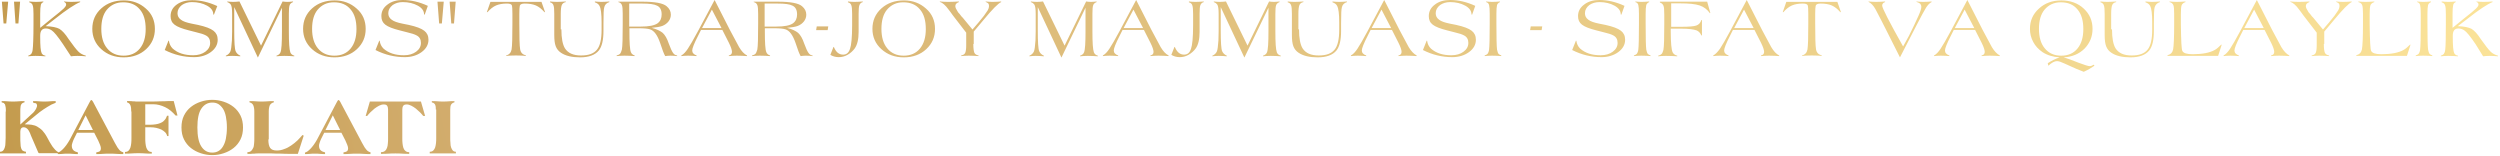 <svg width="1026" height="64" viewBox="0 0 1026 64" fill="none" xmlns="http://www.w3.org/2000/svg">
<path d="M1.46 9.621L0.773 0.687H3.35L2.577 9.621H1.46ZM6.357 9.621L5.756 0.687H8.247L7.559 9.621H6.357ZM25.857 18.126C23.709 14.947 22.163 13.057 21.218 12.456C20.445 11.941 19.672 11.683 18.813 11.683C17.267 11.683 16.494 12.628 16.494 14.604V15.205C16.494 18.727 16.665 20.96 17.095 21.82C17.352 22.335 17.868 22.764 18.641 22.85V23.108C17.524 23.022 16.15 22.936 14.518 22.936C13.315 22.936 12.37 23.022 11.597 23.108V22.85C12.112 22.678 12.542 22.421 12.8 22.163C13.057 21.82 13.315 21.218 13.401 20.445C13.573 19.157 13.745 15.549 13.745 9.793V5.756C13.745 3.952 13.659 2.749 13.401 2.148C13.229 1.546 12.714 1.117 12.027 0.945V0.601C12.8 0.687 13.659 0.773 14.775 0.773C15.892 0.773 16.923 0.687 17.782 0.601V0.859C17.267 1.117 16.837 1.46 16.751 2.062C16.579 2.749 16.494 3.952 16.494 5.67V11.425L21.132 7.645C23.881 5.498 25.513 4.123 26.115 3.522C26.802 2.835 27.145 2.319 27.145 1.89C27.145 1.374 26.888 1.031 26.287 0.773V0.601C27.06 0.687 28.09 0.773 29.207 0.773C30.582 0.773 31.784 0.687 32.901 0.601V0.859C30.925 1.632 27.317 3.952 22.249 7.989L18.727 10.738C21.39 10.824 23.28 11.253 24.397 11.855C25.513 12.542 26.802 13.916 28.176 16.064C29.98 18.641 31.355 20.359 32.214 21.218C32.987 21.991 34.018 22.507 35.22 22.85V23.108C34.276 23.022 33.159 22.936 31.784 22.936C30.668 22.936 29.808 23.022 29.121 23.108L25.857 18.126ZM63.569 11.855C63.569 15.205 62.366 17.954 59.961 20.187C57.555 22.421 54.463 23.538 50.769 23.538C47.075 23.538 44.069 22.421 41.577 20.187C39.086 17.954 37.883 15.119 37.883 11.855C37.883 8.504 39.086 5.67 41.577 3.436C44.069 1.203 47.161 0.172 50.855 0.172C54.377 0.172 57.383 1.289 59.875 3.522C62.366 5.67 63.569 8.504 63.569 11.855ZM41.577 11.855C41.577 15.205 42.35 17.868 43.897 19.758C45.529 21.82 47.848 22.85 50.683 22.85C53.518 22.85 55.751 21.905 57.383 19.93C59.016 17.954 59.789 15.291 59.789 11.941C59.789 8.419 59.016 5.756 57.383 3.866C55.751 1.89 53.518 0.945 50.511 0.945C47.762 0.945 45.529 1.976 43.811 4.037C42.35 5.841 41.577 8.419 41.577 11.855ZM87.793 6.013L87.536 5.927C87.536 4.467 86.677 3.264 84.959 2.319C83.24 1.374 81.179 0.859 78.773 0.859C77.141 0.859 75.767 1.289 74.65 2.062C73.448 3.007 72.846 4.123 72.846 5.412C72.846 6.529 73.276 7.388 74.221 8.075C75.08 8.762 76.54 9.278 78.688 9.707L81.265 10.223C84.357 10.91 86.419 11.683 87.621 12.628C88.738 13.487 89.34 14.69 89.34 16.322C89.34 18.297 88.395 20.015 86.505 21.39C84.615 22.764 82.296 23.452 79.632 23.452C75.509 23.452 71.472 22.507 67.606 20.531L69.152 16.665L69.324 16.751C69.496 18.04 70.011 19.071 70.87 19.93C73.018 21.82 75.767 22.678 79.289 22.678C81.351 22.678 82.983 22.163 84.271 21.218C85.56 20.273 86.247 19.071 86.247 17.61C86.247 16.15 85.646 15.119 84.443 14.518C83.67 14.088 82.381 13.659 80.492 13.229L77.485 12.456C74.736 11.769 72.76 10.996 71.644 10.137C70.527 9.278 70.011 8.161 70.011 6.615C70.011 4.639 70.87 3.093 72.502 1.89C74.135 0.687 76.282 0.086 78.859 0.086C82.21 0.086 85.646 0.859 89.168 2.491L87.793 6.013ZM115.97 0.601C116.485 0.687 117.172 0.773 117.945 0.773C118.719 0.773 119.492 0.687 120.265 0.601V0.859C119.578 1.117 119.062 1.546 118.89 2.062C118.633 2.663 118.547 3.866 118.547 5.67V12.886C118.547 17.438 118.719 20.273 119.148 21.476C119.406 22.163 119.921 22.593 120.78 22.85V23.108C119.664 23.022 118.289 22.936 116.657 22.936C115.368 22.936 114.252 23.022 113.478 23.108V22.85C114.252 22.593 114.853 22.163 115.111 21.476C115.54 20.445 115.712 17.61 115.712 12.886V3.178L105.833 23.623L96.126 2.921V12.198C96.126 17.267 96.298 20.187 96.727 21.046C97.071 21.82 97.672 22.421 98.617 22.85V23.108C97.672 23.022 96.555 22.936 95.267 22.936C94.15 22.936 93.291 23.022 92.69 23.108V22.85C93.549 22.507 94.15 21.905 94.494 21.218C94.837 20.531 95.009 18.985 95.181 16.579C95.181 16.494 95.181 15.291 95.267 12.886C95.267 12.456 95.267 12.027 95.267 11.511V10.394C95.267 9.707 95.267 9.278 95.267 9.02V5.67C95.267 3.694 95.095 2.405 94.666 1.804C94.408 1.46 93.978 1.117 93.291 0.859V0.601C93.978 0.687 94.751 0.773 95.697 0.773C96.641 0.773 97.5 0.687 98.274 0.601L107.122 18.727L115.97 0.601ZM150.073 11.855C150.073 15.205 148.871 17.954 146.465 20.187C144.06 22.421 140.968 23.538 137.274 23.538C133.58 23.538 130.573 22.421 128.082 20.187C125.591 17.954 124.388 15.119 124.388 11.855C124.388 8.504 125.591 5.67 128.082 3.436C130.573 1.203 133.666 0.172 137.36 0.172C140.882 0.172 143.888 1.289 146.38 3.522C148.871 5.67 150.073 8.504 150.073 11.855ZM128.082 11.855C128.082 15.205 128.855 17.868 130.401 19.758C132.034 21.82 134.353 22.85 137.188 22.85C140.023 22.85 142.256 21.905 143.888 19.93C145.52 17.954 146.294 15.291 146.294 11.941C146.294 8.419 145.52 5.756 143.888 3.866C142.256 1.89 140.023 0.945 137.016 0.945C134.267 0.945 132.034 1.976 130.316 4.037C128.855 5.841 128.082 8.419 128.082 11.855ZM174.298 6.013L174.04 5.927C174.04 4.467 173.181 3.264 171.463 2.319C169.745 1.374 167.684 0.859 165.278 0.859C163.646 0.859 162.272 1.289 161.155 2.062C159.952 3.007 159.351 4.123 159.351 5.412C159.351 6.529 159.78 7.388 160.725 8.075C161.584 8.762 163.045 9.278 165.192 9.707L167.769 10.223C170.862 10.91 172.924 11.683 174.126 12.628C175.243 13.487 175.844 14.69 175.844 16.322C175.844 18.297 174.899 20.015 173.01 21.39C171.12 22.764 168.8 23.452 166.137 23.452C162.014 23.452 157.976 22.507 154.111 20.531L155.657 16.665L155.829 16.751C156.001 18.04 156.516 19.071 157.375 19.93C159.523 21.82 162.272 22.678 165.794 22.678C167.855 22.678 169.488 22.163 170.776 21.218C172.065 20.273 172.752 19.071 172.752 17.61C172.752 16.15 172.151 15.119 170.948 14.518C170.175 14.088 168.886 13.659 166.996 13.229L163.99 12.456C161.241 11.769 159.265 10.996 158.148 10.137C157.032 9.278 156.516 8.161 156.516 6.615C156.516 4.639 157.375 3.093 159.007 1.89C160.639 0.601 162.787 0 165.278 0C168.629 0 172.065 0.773 175.587 2.405L174.298 6.013ZM180.225 9.621L179.538 0.687H182.115L181.342 9.621H180.225ZM185.208 9.621L184.521 0.687H187.012L186.325 9.621H185.208ZM207.629 22.764C208.917 22.507 209.69 21.648 209.948 20.359C210.206 18.813 210.292 15.291 210.292 9.707V5.67C210.292 3.78 210.206 2.663 210.12 2.319C209.948 1.718 209.261 1.46 208.058 1.46C206.254 1.46 204.794 1.718 203.591 2.233C202.389 2.749 201.186 3.694 200.069 4.982H199.811L201.272 0.773H222.232L223.693 4.982H223.435C222.318 3.694 221.116 2.749 219.913 2.233C218.71 1.718 217.164 1.46 215.36 1.46C214.071 1.46 213.384 1.804 213.298 2.577C213.212 2.921 213.127 3.952 213.127 5.67V9.621C213.127 15.205 213.212 18.813 213.47 20.273C213.728 21.648 214.501 22.421 215.79 22.678V22.936C214.93 22.85 213.556 22.764 211.752 22.764C209.948 22.764 208.574 22.85 207.715 22.936V22.764H207.629ZM230.393 12.027C230.393 15.72 230.909 18.297 231.853 19.844C233.142 21.82 235.29 22.764 238.468 22.764C241.561 22.764 243.708 21.991 244.997 20.359C246.285 18.813 246.887 16.064 246.887 12.284V9.106C246.887 5.756 246.629 3.522 246.028 2.405C245.684 1.718 245.083 1.289 244.138 0.945V0.601C244.911 0.687 245.77 0.773 246.801 0.773C248.003 0.773 249.12 0.687 250.065 0.601V0.859C248.948 1.203 248.261 1.89 248.003 2.921C247.746 3.694 247.66 5.841 247.66 9.535V12.714C247.66 16.408 247.058 19.071 245.77 20.703C244.224 22.593 241.646 23.538 238.038 23.538C234.774 23.538 232.111 22.936 230.221 21.648C229.19 20.96 228.503 20.101 228.074 18.985C227.644 17.868 227.472 16.322 227.472 14.346C227.472 13.143 227.472 12.37 227.472 12.112V11.339C227.472 10.996 227.472 10.824 227.472 10.652C227.472 10.566 227.472 10.394 227.472 10.223V5.756C227.472 3.952 227.386 2.749 227.129 2.148C226.957 1.546 226.442 1.117 225.754 0.945V0.601C226.527 0.687 227.472 0.773 228.503 0.773C229.792 0.773 230.994 0.687 232.197 0.601V0.859C231.338 1.031 230.823 1.46 230.565 2.062C230.307 2.663 230.135 3.866 230.135 5.67V12.027H230.393ZM258.312 12.886C258.312 17.524 258.484 20.359 258.913 21.39C259.171 22.077 259.686 22.507 260.459 22.764V23.022C259.343 22.936 257.882 22.85 256.25 22.85C254.961 22.85 253.845 22.936 253.072 23.022V22.764C253.673 22.593 254.102 22.421 254.446 22.077C254.79 21.734 254.961 21.132 255.219 20.359C255.477 18.985 255.563 15.463 255.563 9.793V5.67C255.563 3.866 255.477 2.663 255.219 2.062C254.961 1.46 254.532 1.031 253.759 0.859V0.687H263.552C268.792 0.687 272.142 1.289 273.603 2.577C274.719 3.522 275.321 4.639 275.321 6.013C275.321 7.044 274.977 7.989 274.376 8.762C273.774 9.535 272.915 10.223 271.799 10.652C270.854 10.996 269.393 11.253 267.417 11.425C269.479 11.941 271.025 12.714 271.97 13.487C272.915 14.346 273.774 15.806 274.462 17.868C275.149 19.758 275.75 21.046 276.18 21.648C276.609 22.335 277.21 22.678 277.898 22.764V23.022C277.125 22.936 276.266 22.85 275.149 22.85C274.29 22.85 273.603 22.936 273.001 23.022C272.486 22.163 271.799 20.359 270.94 17.696C269.823 14.432 268.448 12.542 266.73 12.027C265.957 11.769 264.411 11.597 262.263 11.597H258.312V12.886ZM262.951 10.91C266.301 10.91 268.62 10.48 269.909 9.535C271.025 8.676 271.541 7.474 271.541 5.927C271.541 4.123 270.94 2.921 269.651 2.319C268.534 1.718 266.473 1.46 263.552 1.46H258.226V10.91H262.951ZM287.691 12.284L286.488 14.69C284.856 17.868 284.083 19.844 284.083 20.703C284.083 21.648 284.684 22.335 285.887 22.764V23.022C284.942 22.936 283.739 22.85 282.365 22.85C281.248 22.85 280.303 22.936 279.616 23.022V22.764C280.561 22.249 281.42 21.304 282.279 20.015C283.138 18.727 284.598 16.236 286.488 12.714L293.274 0L299.545 12.284L301.435 15.806L303.325 19.328C304.356 21.046 305.387 22.163 306.589 22.764V23.022C305.473 22.936 304.012 22.85 302.38 22.85C301.092 22.85 299.975 22.936 299.116 23.022V22.764C299.975 22.593 300.404 22.077 300.404 21.304C300.404 20.531 299.975 19.242 299.116 17.524L296.453 12.284H287.691ZM292.158 3.952L288.12 11.511H296.109L292.158 3.952ZM313.891 12.886C313.891 17.524 314.063 20.359 314.493 21.39C314.75 22.077 315.266 22.507 316.039 22.764V23.022C314.922 22.936 313.462 22.85 311.83 22.85C310.541 22.85 309.424 22.936 308.651 23.022V22.764C309.252 22.593 309.682 22.421 310.026 22.077C310.369 21.734 310.541 21.132 310.799 20.359C311.056 18.985 311.142 15.463 311.142 9.793V5.67C311.142 3.866 311.056 2.663 310.799 2.062C310.541 1.46 310.111 1.031 309.338 0.859V0.687H319.131C324.371 0.687 327.722 1.289 329.182 2.577C330.299 3.522 330.9 4.639 330.9 6.013C330.9 7.044 330.557 7.989 329.955 8.762C329.354 9.535 328.495 10.223 327.378 10.652C326.433 10.996 324.973 11.253 322.997 11.425C325.059 11.941 326.605 12.714 327.55 13.487C328.495 14.346 329.354 15.806 330.041 17.868C330.728 19.758 331.33 21.046 331.759 21.648C332.189 22.335 332.79 22.678 333.477 22.764V23.022C332.704 22.936 331.845 22.85 330.728 22.85C329.869 22.85 329.182 22.936 328.581 23.022C328.065 22.163 327.378 20.359 326.519 17.696C325.402 14.432 324.028 12.542 322.31 12.027C321.537 11.769 319.99 11.597 317.843 11.597H313.891V12.886ZM318.53 10.91C321.88 10.91 324.2 10.48 325.488 9.535C326.605 8.676 327.12 7.474 327.12 5.927C327.12 4.123 326.519 2.921 325.23 2.319C324.114 1.718 322.052 1.46 319.131 1.46H313.805V10.91H318.53ZM339.92 10.824L339.662 12.37H334.938L335.195 10.824H339.92ZM342.068 19.242L342.239 19.328C343.098 21.39 344.301 22.421 346.019 22.421C347.394 22.421 348.339 21.648 348.854 20.015C349.369 18.641 349.713 15.377 349.713 10.394V5.756C349.713 3.952 349.627 2.749 349.369 2.148C349.198 1.546 348.682 1.117 347.995 0.945V0.601C348.768 0.687 349.627 0.773 350.658 0.773C351.861 0.773 352.977 0.687 354.094 0.601V0.859C353.407 1.031 352.977 1.46 352.72 2.062C352.462 2.663 352.376 3.866 352.376 5.67V9.278C352.376 9.449 352.376 9.707 352.376 10.137V10.91C352.376 11.253 352.376 11.511 352.376 11.769V13.143C352.376 16.064 351.861 18.383 350.744 19.93C349.971 20.96 349.026 21.82 347.823 22.507C346.62 23.194 345.418 23.452 344.215 23.452C342.927 23.452 341.724 23.108 340.779 22.507L342.068 19.242ZM383.731 11.855C383.731 15.205 382.528 17.954 380.123 20.187C377.718 22.421 374.625 23.538 370.931 23.538C367.237 23.538 364.231 22.421 361.739 20.187C359.248 17.954 358.046 15.119 358.046 11.855C358.046 8.504 359.248 5.67 361.739 3.436C364.231 1.203 367.323 0.172 371.017 0.172C374.539 0.172 377.546 1.289 380.037 3.522C382.528 5.67 383.731 8.504 383.731 11.855ZM361.739 11.855C361.739 15.205 362.513 17.868 364.059 19.758C365.691 21.82 368.01 22.85 370.845 22.85C373.68 22.85 375.914 21.905 377.546 19.93C379.178 17.954 379.951 15.291 379.951 11.941C379.951 8.419 379.178 5.756 377.546 3.866C375.914 1.89 373.68 0.945 370.673 0.945C367.925 0.945 365.691 1.976 363.973 4.037C362.513 5.841 361.739 8.419 361.739 11.855ZM399.451 18.04C399.451 19.844 399.623 21.046 399.881 21.648C400.138 22.249 400.74 22.593 401.599 22.764V23.022C400.482 22.936 399.193 22.85 397.561 22.85C396.273 22.85 395.328 22.936 394.469 23.022V22.764C395.328 22.593 395.843 22.249 396.101 21.734C396.359 21.218 396.53 20.187 396.53 18.641V13.401L391.033 6.271C390.259 5.154 389.658 4.381 389.314 3.952C388.026 2.148 386.823 1.117 385.707 0.773V0.601C386.652 0.687 387.768 0.773 389.143 0.773C390.775 0.773 392.235 0.687 393.524 0.601V0.859C392.579 1.203 392.063 1.718 392.063 2.491C392.063 3.093 392.407 3.78 393.008 4.725C393.094 4.811 393.18 4.982 393.352 5.24L393.524 5.412L393.696 5.584C393.781 5.756 393.953 5.927 394.039 6.013L394.297 6.357L394.555 6.7L394.726 6.872L394.898 7.044C394.984 7.13 394.984 7.216 395.07 7.216L399.107 12.112L401.685 9.106C403.317 7.216 404.519 5.584 405.378 4.209C405.722 3.608 405.894 3.007 405.894 2.491C405.894 2.062 405.808 1.718 405.636 1.46C405.464 1.289 405.121 1.031 404.519 0.773V0.601C405.293 0.687 406.237 0.773 407.354 0.773C408.643 0.773 409.845 0.687 410.876 0.601V0.859C409.674 1.374 407.268 3.78 403.66 8.161L399.623 12.971V18.04H399.451ZM445.753 0.601C446.268 0.687 446.956 0.773 447.729 0.773C448.502 0.773 449.275 0.687 450.048 0.601V0.859C449.361 1.117 448.846 1.546 448.674 2.062C448.416 2.663 448.33 3.866 448.33 5.67V12.886C448.33 17.438 448.502 20.273 448.931 21.476C449.189 22.163 449.705 22.593 450.564 22.85V23.108C449.447 23.022 448.072 22.936 446.44 22.936C445.152 22.936 444.035 23.022 443.262 23.108V22.85C444.035 22.593 444.636 22.163 444.894 21.476C445.324 20.445 445.495 17.61 445.495 12.886V3.178L435.616 23.623L425.909 2.921V12.198C425.909 17.267 426.081 20.187 426.511 21.046C426.854 21.82 427.456 22.421 428.401 22.85V23.108C427.456 23.022 426.339 22.936 425.05 22.936C423.934 22.936 423.075 23.022 422.473 23.108V22.85C423.332 22.507 423.934 21.905 424.277 21.218C424.621 20.531 424.793 18.985 424.964 16.579C424.964 16.494 424.964 15.291 425.05 12.886C425.05 12.456 425.05 12.027 425.05 11.511V10.394C425.05 9.707 425.05 9.278 425.05 9.02V5.67C425.05 3.694 424.879 2.405 424.449 1.804C424.191 1.46 423.762 1.117 423.075 0.859V0.601C423.762 0.687 424.535 0.773 425.48 0.773C426.425 0.773 427.284 0.687 428.057 0.601L436.905 18.727L445.753 0.601ZM460.7 12.284L459.498 14.69C457.865 17.868 457.092 19.844 457.092 20.703C457.092 21.648 457.694 22.335 458.896 22.764V23.022C457.951 22.936 456.749 22.85 455.374 22.85C454.257 22.85 453.313 22.936 452.625 23.022V22.764C453.57 22.249 454.429 21.304 455.288 20.015C456.147 18.727 457.608 16.236 459.498 12.714L466.284 0L472.555 12.284L474.445 15.806L476.335 19.328C477.366 21.046 478.396 22.163 479.599 22.764V23.022C478.482 22.936 477.022 22.85 475.39 22.85C474.101 22.85 472.984 22.936 472.125 23.022V22.764C472.984 22.593 473.414 22.077 473.414 21.304C473.414 20.531 472.984 19.242 472.125 17.524L469.462 12.284H460.7ZM465.167 3.952L461.13 11.511H469.119L465.167 3.952ZM482.004 19.242L482.176 19.328C483.035 21.39 484.238 22.421 485.956 22.421C487.33 22.421 488.275 21.648 488.791 20.015C489.306 18.641 489.65 15.377 489.65 10.394V5.756C489.65 3.952 489.564 2.749 489.306 2.148C489.134 1.546 488.619 1.117 487.932 0.945V0.601C488.705 0.687 489.564 0.773 490.595 0.773C491.797 0.773 492.914 0.687 494.031 0.601V0.859C493.344 1.031 492.914 1.46 492.656 2.062C492.399 2.663 492.313 3.866 492.313 5.67V9.278C492.313 9.449 492.313 9.707 492.313 10.137V10.91C492.313 11.253 492.313 11.511 492.313 11.769V13.143C492.313 16.064 491.797 18.383 490.681 19.93C489.907 20.96 488.963 21.82 487.76 22.507C486.557 23.194 485.355 23.452 484.152 23.452C482.863 23.452 481.661 23.108 480.716 22.507L482.004 19.242ZM520.833 0.601C521.348 0.687 522.035 0.773 522.808 0.773C523.582 0.773 524.355 0.687 525.128 0.601V0.859C524.441 1.117 523.925 1.546 523.753 2.062C523.496 2.663 523.41 3.866 523.41 5.67V12.886C523.41 17.438 523.582 20.273 524.011 21.476C524.269 22.163 524.784 22.593 525.643 22.85V23.108C524.527 23.022 523.152 22.936 521.52 22.936C520.231 22.936 519.115 23.022 518.341 23.108V22.85C519.115 22.593 519.716 22.163 519.974 21.476C520.403 20.445 520.575 17.61 520.575 12.886V3.178L510.696 23.623L500.989 2.921V12.198C500.989 17.267 501.161 20.187 501.59 21.046C501.934 21.82 502.535 22.421 503.48 22.85V23.108C502.535 23.022 501.419 22.936 500.13 22.936C499.013 22.936 498.154 23.022 497.553 23.108V22.85C498.412 22.507 499.013 21.905 499.357 21.218C499.7 20.531 499.872 18.985 500.044 16.579C500.044 16.494 500.044 15.291 500.13 12.886C500.13 12.456 500.13 12.027 500.13 11.511V10.394C500.13 9.707 500.13 9.278 500.13 9.02V5.67C500.13 3.694 499.958 2.405 499.529 1.804C499.271 1.46 498.841 1.117 498.154 0.859V0.601C498.841 0.687 499.615 0.773 500.56 0.773C501.504 0.773 502.363 0.687 503.137 0.601L511.985 18.727L520.833 0.601ZM533.117 12.027C533.117 15.72 533.632 18.297 534.577 19.844C535.866 21.82 538.013 22.764 541.192 22.764C544.284 22.764 546.432 21.991 547.72 20.359C549.009 18.813 549.61 16.064 549.61 12.284V9.106C549.61 5.756 549.353 3.522 548.751 2.405C548.408 1.718 547.806 1.289 546.861 0.945V0.601C547.635 0.687 548.494 0.773 549.524 0.773C550.727 0.773 551.844 0.687 552.789 0.601V0.859C551.672 1.203 550.985 1.89 550.727 2.921C550.469 3.694 550.384 5.841 550.384 9.535V12.714C550.384 16.408 549.782 19.071 548.494 20.703C546.947 22.593 544.37 23.538 540.762 23.538C537.498 23.538 534.835 22.936 532.945 21.648C531.914 20.96 531.227 20.101 530.797 18.985C530.368 17.868 530.196 16.322 530.196 14.346C530.196 13.143 530.196 12.37 530.196 12.112V11.339C530.196 10.996 530.196 10.824 530.196 10.652C530.196 10.566 530.196 10.394 530.196 10.223V5.756C530.196 3.952 530.11 2.749 529.853 2.148C529.681 1.546 529.165 1.117 528.478 0.945V0.601C529.251 0.687 530.196 0.773 531.227 0.773C532.516 0.773 533.718 0.687 534.921 0.601V0.859C534.062 1.031 533.546 1.46 533.289 2.062C533.031 2.663 532.859 3.866 532.859 5.67V12.027H533.117ZM562.496 12.284L561.293 14.69C559.661 17.868 558.888 19.844 558.888 20.703C558.888 21.648 559.489 22.335 560.692 22.764V23.022C559.747 22.936 558.544 22.85 557.17 22.85C556.053 22.85 555.108 22.936 554.421 23.022V22.764C555.366 22.249 556.225 21.304 557.084 20.015C557.943 18.727 559.403 16.236 561.293 12.714L568.08 0L574.351 12.284L576.24 15.806L578.13 19.328C579.161 21.046 580.278 22.163 581.395 22.764V23.022C580.278 22.936 578.818 22.85 577.185 22.85C575.897 22.85 574.78 22.936 573.921 23.022V22.764C574.78 22.593 575.21 22.077 575.21 21.304C575.21 20.531 574.78 19.242 573.921 17.524L571.258 12.284H562.496ZM566.963 3.952L562.925 11.511H570.914L566.963 3.952ZM604.159 6.013L603.901 5.927C603.901 4.467 603.042 3.264 601.324 2.319C599.606 1.374 597.545 0.859 595.139 0.859C593.507 0.859 592.133 1.289 591.016 2.062C589.813 3.007 589.212 4.123 589.212 5.412C589.212 6.529 589.641 7.388 590.586 8.075C591.445 8.762 592.906 9.278 595.053 9.707L597.63 10.223C600.723 10.91 602.785 11.683 603.987 12.628C605.104 13.487 605.705 14.69 605.705 16.322C605.705 18.297 604.76 20.015 602.87 21.39C600.981 22.764 598.661 23.452 595.998 23.452C591.875 23.452 587.837 22.507 583.972 20.531L585.518 16.665L585.69 16.751C585.862 18.04 586.377 19.071 587.236 19.93C589.384 21.82 592.133 22.678 595.655 22.678C597.716 22.678 599.348 22.163 600.637 21.218C601.926 20.273 602.613 19.071 602.613 17.61C602.613 16.15 602.011 15.119 600.809 14.518C600.036 14.088 598.747 13.659 596.857 13.229L593.851 12.456C591.102 11.769 589.126 10.996 588.009 10.137C586.892 9.278 586.377 8.161 586.377 6.615C586.377 4.639 587.236 3.093 588.868 1.89C590.5 0.601 592.648 0 595.139 0C598.489 0 601.926 0.773 605.448 2.405L604.159 6.013ZM616.271 23.022C615.241 22.936 613.952 22.85 612.32 22.85C611.117 22.85 610.086 22.936 609.313 23.022V22.764C609.829 22.593 610.258 22.335 610.516 22.077C610.774 21.734 611.031 21.132 611.117 20.359C611.289 19.071 611.375 15.463 611.375 9.707V5.67C611.375 3.952 611.289 2.749 611.117 2.062C610.945 1.46 610.602 1.031 609.915 0.859V0.601C610.602 0.687 611.375 0.773 612.406 0.773C613.608 0.773 614.639 0.687 615.584 0.601V0.859C614.983 1.117 614.553 1.546 614.382 2.062C614.21 2.749 614.124 3.952 614.124 5.67V9.707C614.124 15.463 614.21 19.071 614.382 20.359C614.553 21.132 614.725 21.734 614.983 22.077C615.241 22.335 615.584 22.593 616.1 22.678V23.022H616.271ZM632.937 10.824L632.679 12.37H627.954L628.212 10.824H632.937ZM665.408 6.013L665.151 5.927C665.151 4.467 664.291 3.264 662.573 2.319C660.855 1.374 658.794 0.859 656.388 0.859C654.756 0.859 653.382 1.289 652.265 2.062C651.062 3.007 650.461 4.123 650.461 5.412C650.461 6.529 650.891 7.388 651.836 8.075C652.695 8.762 654.155 9.278 656.302 9.707L658.88 10.223C661.972 10.91 664.034 11.683 665.236 12.628C666.353 13.487 666.954 14.69 666.954 16.322C666.954 18.297 666.01 20.015 664.12 21.39C662.23 22.764 659.91 23.452 657.247 23.452C653.124 23.452 649.087 22.507 645.221 20.531L646.767 16.665L646.939 16.751C647.111 18.04 647.626 19.071 648.485 19.93C650.633 21.82 653.382 22.678 656.904 22.678C658.965 22.678 660.598 22.163 661.886 21.218C663.175 20.273 663.862 19.071 663.862 17.61C663.862 16.15 663.261 15.119 662.058 14.518C661.285 14.088 659.996 13.659 658.106 13.229L655.1 12.456C652.351 11.769 650.375 10.996 649.258 10.137C648.142 9.278 647.626 8.161 647.626 6.615C647.626 4.639 648.485 3.093 650.117 1.89C651.75 0.601 653.897 0 656.388 0C659.739 0 663.175 0.773 666.697 2.405L665.408 6.013ZM677.521 23.022C676.49 22.936 675.201 22.85 673.569 22.85C672.366 22.85 671.336 22.936 670.562 23.022V22.764C671.078 22.593 671.507 22.335 671.765 22.077C672.023 21.734 672.281 21.132 672.366 20.359C672.538 19.071 672.624 15.463 672.624 9.707V5.67C672.624 3.952 672.538 2.749 672.366 2.062C672.195 1.46 671.851 1.031 671.164 0.859V0.601C671.851 0.687 672.624 0.773 673.655 0.773C674.858 0.773 675.888 0.687 676.833 0.601V0.859C676.232 1.117 675.803 1.546 675.631 2.062C675.459 2.749 675.373 3.952 675.373 5.67V9.707C675.373 15.463 675.459 19.071 675.631 20.359C675.803 21.132 675.974 21.734 676.232 22.077C676.49 22.335 676.833 22.593 677.349 22.678V23.022H677.521ZM701.745 5.412C700.715 3.952 699.34 2.835 697.536 2.233C695.732 1.632 693.069 1.374 689.461 1.374H685.853V10.996H690.148C693.155 10.996 695.217 10.824 696.162 10.48C697.193 10.137 697.88 9.363 698.223 8.247H698.481V14.518H698.223C697.794 13.487 697.107 12.8 696.248 12.456C694.959 12.027 692.983 11.769 690.148 11.769H685.681V12.971C685.681 17.524 685.939 20.359 686.455 21.476C686.798 22.163 687.4 22.593 688.344 22.85V23.108C687.056 23.022 685.596 22.936 683.706 22.936C682.331 22.936 681.3 23.022 680.527 23.108V22.85C681.215 22.678 681.644 22.421 681.902 22.163C682.245 21.82 682.417 21.304 682.675 20.445C682.933 19.071 683.018 15.549 683.018 9.879V6.013C683.018 4.123 682.933 2.921 682.675 2.319C682.417 1.718 681.988 1.289 681.214 1.031V0.687H700.629L701.917 5.326L701.745 5.412ZM711.195 12.284L709.992 14.69C708.36 17.868 707.587 19.844 707.587 20.703C707.587 21.648 708.188 22.335 709.391 22.764V23.022C708.446 22.936 707.243 22.85 705.869 22.85C704.752 22.85 703.807 22.936 703.12 23.022V22.764C704.065 22.249 704.924 21.304 705.869 20.015C706.728 18.727 708.188 16.236 710.078 12.714L716.864 0L723.135 12.284L725.025 15.806L726.915 19.328C727.946 21.046 728.977 22.163 730.179 22.764V23.022C729.063 22.936 727.602 22.85 725.97 22.85C724.682 22.85 723.565 22.936 722.706 23.022V22.764C723.565 22.593 723.994 22.077 723.994 21.304C723.994 20.531 723.565 19.242 722.706 17.524L720.043 12.284H711.195ZM715.748 3.952L711.71 11.511H719.699L715.748 3.952ZM739.457 22.764C740.746 22.507 741.519 21.648 741.776 20.359C742.034 18.813 742.12 15.291 742.12 9.707V5.67C742.12 3.78 742.034 2.663 741.948 2.319C741.776 1.718 741.089 1.46 739.887 1.46C738.083 1.46 736.622 1.718 735.42 2.233C734.217 2.749 733.014 3.694 731.898 4.982H731.64L733.1 0.773H754.061L755.521 4.982H755.263C754.147 3.694 752.944 2.749 751.741 2.233C750.539 1.718 748.992 1.46 747.188 1.46C745.9 1.46 745.213 1.804 745.127 2.577C745.041 2.921 744.955 3.952 744.955 5.67V9.621C744.955 15.205 745.041 18.813 745.298 20.273C745.556 21.648 746.329 22.421 747.618 22.678V22.936C746.759 22.85 745.384 22.764 743.58 22.764C741.776 22.764 740.402 22.85 739.543 22.936V22.764H739.457ZM783.44 14.69C784.9 11.769 786.274 8.934 787.477 6.185C788.164 4.639 788.508 3.522 788.508 2.835C788.508 2.319 788.336 1.89 788.078 1.546C787.821 1.289 787.305 1.031 786.532 0.773V0.601C787.305 0.687 788.164 0.773 789.281 0.773C790.57 0.773 791.686 0.687 792.717 0.601V0.859C791.858 1.289 791.171 2.062 790.484 3.093C789.711 4.381 788.422 6.7 786.704 10.051L779.746 23.538L773.818 11.769C772.788 9.621 771.327 6.958 769.695 3.78C768.836 2.233 767.891 1.289 766.86 0.773V0.601C767.719 0.687 768.75 0.773 769.867 0.773C771.241 0.773 772.53 0.687 773.647 0.601V0.859C772.788 1.117 772.444 1.632 772.444 2.319C772.444 3.264 775.279 8.848 781.034 19.071L783.44 14.69ZM801.823 12.284L800.62 14.69C798.988 17.868 798.215 19.844 798.215 20.703C798.215 21.648 798.816 22.335 800.019 22.764V23.022C799.074 22.936 797.871 22.85 796.497 22.85C795.38 22.85 794.435 22.936 793.748 23.022V22.764C794.693 22.249 795.552 21.304 796.411 20.015C797.27 18.727 798.73 16.236 800.62 12.714L807.407 0L813.678 12.284L815.567 15.806L817.457 19.328C818.488 21.046 819.605 22.163 820.722 22.764V23.022C819.605 22.936 818.145 22.85 816.512 22.85C815.224 22.85 814.107 22.936 813.248 23.022V22.764C814.107 22.593 814.537 22.077 814.537 21.304C814.537 20.531 814.107 19.242 813.248 17.524L810.585 12.284H801.823ZM806.29 3.952L802.252 11.511H810.242L806.29 3.952ZM840.394 25.943C841.854 24.998 843.486 24.139 845.29 23.538C842.541 23.366 840.222 22.678 838.246 21.39C836.614 20.273 835.325 18.899 834.466 17.267C833.521 15.549 833.092 13.745 833.092 11.855C833.092 8.504 834.294 5.756 836.786 3.522C839.191 1.289 842.283 0.172 845.977 0.172C849.671 0.172 852.764 1.289 855.169 3.522C857.574 5.756 858.777 8.504 858.777 11.855C858.777 15.033 857.66 17.696 855.513 19.93C853.279 22.163 850.358 23.366 846.922 23.538C847.953 23.795 850.101 24.568 853.107 25.771C855.427 26.63 856.973 27.145 857.574 27.145C858.09 27.145 858.605 26.974 859.292 26.544L859.55 26.974C858.347 27.833 856.887 28.692 855.169 29.465C853.709 28.95 851.046 27.833 847.18 26.029C845.891 25.427 844.946 25.084 844.173 25.084C843.228 25.084 842.026 25.685 840.651 26.974L840.394 25.943ZM836.786 11.855C836.786 15.205 837.559 17.868 839.105 19.758C840.737 21.82 843.057 22.85 845.891 22.85C848.726 22.85 850.96 21.905 852.592 19.93C854.224 17.954 854.997 15.291 854.997 11.941C854.997 8.419 854.224 5.756 852.592 3.866C850.96 1.89 848.726 0.945 845.72 0.945C842.971 0.945 840.737 1.976 839.019 4.037C837.559 5.841 836.786 8.419 836.786 11.855ZM866.766 12.027C866.766 15.72 867.281 18.297 868.226 19.844C869.515 21.82 871.662 22.764 874.841 22.764C877.933 22.764 880.081 21.991 881.37 20.359C882.658 18.813 883.26 16.064 883.26 12.284V9.106C883.26 5.756 883.002 3.522 882.4 2.405C882.057 1.718 881.455 1.289 880.51 0.945V0.601C881.284 0.687 882.143 0.773 883.174 0.773C884.376 0.773 885.493 0.687 886.438 0.601V0.859C885.321 1.203 884.634 1.89 884.29 2.921C884.033 3.694 883.947 5.841 883.947 9.535V12.714C883.947 16.408 883.345 19.071 882.057 20.703C880.511 22.593 877.933 23.538 874.325 23.538C871.061 23.538 868.398 22.936 866.508 21.648C865.477 20.96 864.79 20.101 864.361 18.985C863.931 17.868 863.759 16.322 863.759 14.346C863.759 13.143 863.759 12.37 863.759 12.112V11.339C863.759 10.996 863.759 10.824 863.759 10.652C863.759 10.566 863.759 10.394 863.759 10.223V5.756C863.759 3.952 863.673 2.749 863.416 2.148C863.244 1.546 862.728 1.117 862.041 0.945V0.601C862.814 0.687 863.759 0.773 864.79 0.773C866.079 0.773 867.281 0.687 868.484 0.601V0.859C867.625 1.031 867.11 1.46 866.852 2.062C866.594 2.663 866.422 3.866 866.422 5.67V12.027H866.766ZM910.319 22.936H892.623C892.279 22.936 891.85 22.936 891.506 22.936C890.475 22.936 889.788 22.936 889.53 22.936V22.678C890.819 22.335 891.592 21.562 891.85 20.273C892.108 18.899 892.279 15.377 892.279 9.707V5.67C892.279 3.952 892.193 2.663 891.936 2.062C891.678 1.46 891.163 1.031 890.389 0.859V0.601C891.163 0.687 892.193 0.773 893.31 0.773C894.599 0.773 895.801 0.687 896.918 0.601V0.859C896.145 1.117 895.63 1.546 895.372 2.062C895.114 2.749 895.028 3.952 895.028 5.67V10.051C895.114 16.665 895.286 20.273 895.63 20.875C896.059 21.82 897.519 22.249 899.839 22.249C903.876 22.249 906.969 21.648 909.031 20.445C909.804 20.015 910.663 19.242 911.608 18.297L911.779 18.383L910.319 22.936ZM920.628 12.284L919.425 14.69C917.793 17.868 917.019 19.844 917.019 20.703C917.019 21.648 917.621 22.335 918.824 22.764V23.022C917.879 22.936 916.676 22.85 915.301 22.85C914.185 22.85 913.24 22.936 912.553 23.022V22.764C913.497 22.249 914.356 21.304 915.216 20.015C916.075 18.727 917.535 16.236 919.425 12.714L926.211 0L932.482 12.284L934.372 15.806L936.262 19.328C937.293 21.046 938.41 22.163 939.526 22.764V23.022C938.41 22.936 936.949 22.85 935.317 22.85C934.028 22.85 932.912 22.936 932.053 23.022V22.764C932.912 22.593 933.341 22.077 933.341 21.304C933.341 20.531 932.912 19.242 932.053 17.524L929.39 12.284H920.628ZM925.094 3.952L921.057 11.511H929.046L925.094 3.952ZM953.7 18.04C953.7 19.844 953.872 21.046 954.13 21.648C954.388 22.249 954.989 22.593 955.848 22.764V23.022C954.731 22.936 953.443 22.85 951.81 22.85C950.522 22.85 949.577 22.936 948.718 23.022V22.764C949.577 22.593 950.092 22.249 950.35 21.734C950.608 21.218 950.78 20.187 950.78 18.641V13.401L945.282 6.271C944.509 5.154 943.907 4.381 943.564 3.952C942.275 2.148 941.073 1.117 939.956 0.773V0.601C940.901 0.687 942.017 0.773 943.392 0.773C945.024 0.773 946.484 0.687 947.773 0.601V0.859C946.828 1.203 946.313 1.718 946.313 2.491C946.313 3.093 946.656 3.78 947.258 4.725C947.343 4.811 947.429 4.982 947.601 5.24L947.773 5.412L947.945 5.584C948.031 5.756 948.202 5.927 948.288 6.013L948.546 6.357L948.804 6.7L948.976 6.872L949.147 7.044C949.233 7.13 949.233 7.216 949.319 7.216L953.357 12.112L955.934 9.106C957.566 7.216 958.769 5.584 959.628 4.209C959.971 3.608 960.143 3.007 960.143 2.491C960.143 2.062 960.057 1.718 959.885 1.46C959.714 1.289 959.37 1.031 958.769 0.773V0.601C959.542 0.687 960.487 0.773 961.603 0.773C962.892 0.773 964.095 0.687 965.125 0.601V0.859C963.923 1.374 961.518 3.78 957.91 8.161L953.872 12.971V18.04H953.7ZM987.804 22.936H970.108C969.764 22.936 969.335 22.936 968.991 22.936C967.96 22.936 967.273 22.936 967.015 22.936V22.678C968.304 22.335 969.077 21.562 969.335 20.273C969.592 18.899 969.764 15.377 969.764 9.707V5.67C969.764 3.952 969.678 2.663 969.421 2.062C969.163 1.46 968.648 1.031 967.874 0.859V0.601C968.648 0.687 969.678 0.773 970.795 0.773C972.084 0.773 973.286 0.687 974.403 0.601V0.859C973.63 1.117 973.114 1.546 972.857 2.062C972.599 2.749 972.513 3.952 972.513 5.67V10.051C972.599 16.665 972.771 20.273 973.115 20.875C973.544 21.82 975.004 22.249 977.324 22.249C981.361 22.249 984.454 21.648 986.515 20.445C987.289 20.015 988.148 19.242 989.093 18.297L989.264 18.383L987.804 22.936ZM998.37 23.022C997.339 22.936 996.051 22.85 994.419 22.85C993.216 22.85 992.185 22.936 991.412 23.022V22.764C991.927 22.593 992.357 22.335 992.615 22.077C992.872 21.734 993.13 21.132 993.216 20.359C993.388 19.071 993.474 15.463 993.474 9.707V5.67C993.474 3.952 993.388 2.749 993.216 2.062C993.044 1.46 992.7 1.031 992.013 0.859V0.601C992.7 0.687 993.474 0.773 994.504 0.773C995.707 0.773 996.738 0.687 997.683 0.601V0.859C997.082 1.117 996.652 1.546 996.48 2.062C996.308 2.749 996.223 3.952 996.223 5.67V9.707C996.223 15.463 996.308 19.071 996.48 20.359C996.652 21.132 996.824 21.734 997.082 22.077C997.339 22.335 997.683 22.593 998.198 22.678V23.022H998.37ZM1015.98 18.126C1013.83 14.947 1012.29 13.057 1011.34 12.456C1010.57 11.941 1009.8 11.683 1008.94 11.683C1007.39 11.683 1006.62 12.628 1006.62 14.604V15.205C1006.62 18.727 1006.79 20.96 1007.22 21.82C1007.48 22.335 1007.99 22.764 1008.76 22.85V23.108C1007.65 23.022 1006.27 22.936 1004.64 22.936C1003.44 22.936 1002.49 23.022 1001.72 23.108V22.85C1002.24 22.678 1002.67 22.421 1002.92 22.163C1003.18 21.82 1003.44 21.218 1003.52 20.445C1003.7 19.157 1003.78 15.549 1003.78 9.793V5.756C1003.78 3.952 1003.7 2.749 1003.44 2.148C1003.27 1.546 1002.75 1.117 1002.06 0.945V0.601C1002.84 0.687 1003.7 0.773 1004.81 0.773C1005.93 0.773 1006.96 0.687 1007.82 0.601V0.859C1007.3 1.117 1006.87 1.46 1006.79 2.062C1006.62 2.749 1006.53 3.952 1006.53 5.67V11.425L1011.17 7.645C1013.92 5.498 1015.55 4.123 1016.15 3.522C1016.84 2.835 1017.18 2.319 1017.18 1.89C1017.18 1.374 1016.93 1.031 1016.32 0.773V0.601C1017.1 0.687 1018.13 0.773 1019.24 0.773C1020.62 0.773 1021.82 0.687 1022.94 0.601V0.859C1020.96 1.632 1017.35 3.952 1012.29 7.989L1008.68 10.738C1011.34 10.824 1013.23 11.253 1014.35 11.855C1015.46 12.542 1016.75 13.916 1018.13 16.064C1019.93 18.641 1021.31 20.359 1022.17 21.218C1022.94 21.991 1023.97 22.507 1025.17 22.85V23.108C1024.23 23.022 1023.11 22.936 1021.74 22.936C1020.62 22.936 1019.76 23.022 1019.07 23.108L1015.98 18.126ZM2.405 45.786C2.405 45.013 2.405 44.412 2.319 43.983C2.233 43.553 2.148 43.123 2.062 42.866C1.89 42.608 1.718 42.436 1.546 42.264C1.374 42.179 1.031 42.093 0.687 42.007V41.491C1.46 41.491 2.233 41.491 3.007 41.577C3.78 41.663 4.553 41.663 5.326 41.663C6.099 41.663 6.872 41.663 7.645 41.577C8.419 41.491 9.278 41.491 10.051 41.491V42.007C9.707 42.093 9.363 42.179 9.192 42.35C8.934 42.522 8.762 42.694 8.676 42.952C8.504 43.209 8.419 43.553 8.419 43.983C8.333 44.412 8.333 45.013 8.333 45.701V51.113L13.659 46.216C13.831 46.044 14.002 45.873 14.174 45.615C14.346 45.357 14.518 45.099 14.69 44.842C14.861 44.584 14.947 44.326 15.033 44.069C15.119 43.811 15.205 43.639 15.205 43.467C15.205 42.952 15.033 42.608 14.775 42.35C14.432 42.436 14.088 42.264 13.573 42.093V41.491C14.346 41.491 15.119 41.491 15.892 41.577C16.665 41.663 17.438 41.663 18.212 41.663C18.985 41.663 19.758 41.663 20.531 41.577C21.304 41.491 22.077 41.491 22.85 41.491V42.179C21.648 42.608 20.445 43.209 19.414 43.897C18.297 44.584 17.267 45.271 16.236 46.044L10.223 50.941V51.027C11.253 51.027 12.112 51.113 12.971 51.199C13.831 51.37 14.604 51.542 15.291 51.972C15.978 52.401 16.665 52.831 17.352 53.518C17.954 54.205 18.641 55.064 19.242 56.181C19.672 56.954 20.015 57.641 20.359 58.242C20.703 58.844 21.132 59.531 21.476 60.047C21.905 60.562 22.249 61.077 22.678 61.507C23.108 61.936 23.538 62.28 24.053 62.538V62.881H16.15C15.978 62.881 15.806 62.795 15.72 62.624L12.714 55.665C12.542 55.322 12.456 54.978 12.284 54.549C12.112 54.119 11.855 53.776 11.683 53.432C11.425 53.088 11.168 52.745 10.824 52.573C10.48 52.315 10.137 52.229 9.707 52.229C8.848 52.229 8.333 52.831 8.333 54.033V56.439C8.333 57.383 8.333 58.242 8.419 59.016C8.419 59.703 8.504 60.304 8.676 60.82C8.848 61.249 9.02 61.679 9.363 61.85C9.707 62.108 10.051 62.194 10.652 62.28V62.967H0V62.28C0.515 62.28 1.031 62.108 1.289 61.765C1.632 61.421 1.804 60.992 1.976 60.476C2.148 59.961 2.233 59.359 2.233 58.672C2.233 57.985 2.319 57.298 2.319 56.525V45.786H2.405ZM31.613 54.463L30.324 57.04C30.066 57.555 29.894 58.071 29.723 58.586C29.551 59.102 29.465 59.445 29.465 59.789C29.465 60.648 29.723 61.249 30.152 61.679C30.582 62.108 31.269 62.366 31.956 62.538V63.225C31.269 63.225 30.582 63.225 29.808 63.139C29.121 63.053 28.434 63.053 27.747 63.053C27.145 63.053 26.458 63.053 25.771 63.139C25.084 63.225 24.397 63.225 23.709 63.225V62.624C23.967 62.538 24.225 62.452 24.654 62.194C24.998 61.936 25.427 61.593 25.857 61.163C26.287 60.734 26.716 60.218 27.231 59.531C27.661 58.93 28.176 58.157 28.606 57.383L36.595 42.264C36.681 42.093 36.853 41.835 37.024 41.491C37.196 41.234 37.282 41.062 37.454 41.062H37.54C37.626 41.062 37.712 41.148 37.797 41.234C37.883 41.32 37.969 41.491 38.055 41.577C38.141 41.749 38.227 41.835 38.313 42.007C38.399 42.179 38.485 42.264 38.485 42.35L47.161 58.672C47.59 59.445 47.934 60.047 48.192 60.476C48.535 60.906 48.793 61.335 49.051 61.593C49.309 61.85 49.566 62.108 49.824 62.194C50.082 62.366 50.339 62.452 50.597 62.452V63.225C49.652 63.225 48.707 63.225 47.676 63.139C46.646 63.053 45.786 63.053 44.928 63.053C44.069 63.053 43.209 63.053 42.264 63.139C41.32 63.225 40.375 63.225 39.516 63.225V62.538C39.773 62.452 40.031 62.452 40.289 62.366C40.546 62.28 40.718 62.194 40.89 62.108C41.062 62.022 41.148 61.85 41.234 61.679C41.32 61.507 41.406 61.249 41.406 60.906C41.406 60.562 41.32 60.047 41.062 59.445C40.804 58.844 40.546 58.242 40.289 57.641L38.657 54.463H31.613ZM32.128 53.346H38.141L35.135 47.333L32.128 53.346ZM53.861 45.786C53.861 44.67 53.776 43.811 53.518 43.209C53.26 42.608 52.831 42.179 52.143 42.007V41.491C52.487 41.491 52.831 41.491 53.174 41.491C53.604 41.491 53.947 41.491 54.463 41.577C54.892 41.577 55.322 41.577 55.751 41.663C56.181 41.663 56.525 41.663 56.868 41.663C58.844 41.663 60.562 41.663 61.936 41.663C63.397 41.663 64.685 41.663 65.802 41.577C66.919 41.577 67.95 41.577 68.809 41.491C69.668 41.491 70.527 41.491 71.3 41.491L72.846 47.419H72.073C70.784 45.958 69.41 44.756 67.778 43.983C66.146 43.209 64.513 42.78 62.881 42.78H59.617V51.199H61.679C62.366 51.199 63.139 51.113 63.826 51.027C64.513 50.941 65.201 50.769 65.802 50.511C66.403 50.254 67.005 49.91 67.434 49.395C67.95 48.879 68.293 48.278 68.551 47.505H69.152V55.837H68.637C68.465 55.236 68.207 54.721 67.778 54.291C67.348 53.861 66.833 53.518 66.232 53.174C65.63 52.916 64.943 52.659 64.17 52.487C63.397 52.315 62.624 52.229 61.679 52.229H59.617V56.61C59.617 57.383 59.617 58.071 59.703 58.758C59.789 59.445 59.875 60.047 60.047 60.562C60.218 61.077 60.476 61.507 60.82 61.85C61.163 62.194 61.679 62.366 62.28 62.366V63.053C61.335 63.053 60.39 63.053 59.531 62.967C58.586 62.881 57.727 62.881 56.782 62.881C55.923 62.881 54.978 62.881 54.033 62.967C53.088 63.053 52.143 63.053 51.284 63.053V62.366C51.886 62.366 52.401 62.194 52.745 61.85C53.088 61.507 53.346 61.077 53.518 60.562C53.69 60.047 53.776 59.445 53.861 58.758C53.947 58.071 53.947 57.383 53.947 56.61V45.786H53.861ZM74.478 52.315C74.478 50.425 74.822 48.793 75.509 47.419C76.196 46.044 77.141 44.842 78.344 43.897C79.547 42.952 80.835 42.264 82.381 41.749C83.928 41.234 85.474 40.976 87.106 40.976C88.738 40.976 90.284 41.234 91.831 41.749C93.377 42.264 94.666 42.952 95.868 43.897C97.071 44.842 98.016 46.044 98.703 47.419C99.39 48.793 99.734 50.511 99.734 52.315C99.734 54.205 99.39 55.837 98.703 57.212C98.016 58.586 97.071 59.789 95.868 60.734C94.666 61.679 93.377 62.366 91.831 62.881C90.284 63.397 88.738 63.654 87.106 63.654C85.474 63.654 83.928 63.397 82.381 62.881C80.835 62.366 79.547 61.679 78.344 60.734C77.141 59.789 76.196 58.586 75.509 57.212C74.822 55.837 74.478 54.205 74.478 52.315ZM81.007 52.315C81.007 55.837 81.522 58.414 82.639 60.132C83.756 61.85 85.216 62.624 87.106 62.624C88.051 62.624 88.824 62.452 89.597 62.022C90.371 61.593 90.972 60.992 91.487 60.132C92.003 59.273 92.432 58.242 92.69 56.954C92.948 55.665 93.119 54.119 93.119 52.315C93.119 50.597 92.948 49.051 92.69 47.762C92.432 46.474 92.003 45.357 91.487 44.584C90.972 43.811 90.284 43.123 89.597 42.694C88.824 42.264 88.051 42.093 87.106 42.093C85.216 42.093 83.756 42.952 82.639 44.584C81.522 46.216 81.007 48.793 81.007 52.315ZM110.128 57.212C110.128 58.844 110.386 60.047 110.901 60.734C111.417 61.421 112.276 61.765 113.564 61.765C114.595 61.765 115.626 61.593 116.657 61.163C117.688 60.82 118.633 60.304 119.492 59.703C120.437 59.102 121.21 58.414 122.069 57.641C122.842 56.868 123.529 56.095 124.131 55.408L124.646 55.665L122.241 63.139C121.124 63.139 120.007 63.139 118.89 63.139C117.774 63.139 116.571 63.139 115.368 63.053C114.166 63.053 112.877 63.053 111.503 62.967C110.128 62.967 108.754 62.967 107.208 62.967C106.778 62.967 106.348 62.967 105.833 62.967C105.404 62.967 104.888 62.967 104.459 63.053C103.943 63.053 103.514 63.053 102.998 63.139C102.483 63.139 102.053 63.139 101.538 63.139V62.452C102.225 62.452 102.655 62.28 103.084 61.936C103.428 61.593 103.685 61.163 103.943 60.648C104.201 60.132 104.201 59.531 104.287 58.844C104.373 58.157 104.373 57.469 104.373 56.696V45.786C104.373 44.67 104.201 43.811 103.943 43.209C103.685 42.608 103.17 42.179 102.397 42.007V41.491C103.342 41.491 104.201 41.491 104.974 41.577C105.747 41.663 106.606 41.663 107.379 41.663C108.152 41.663 108.926 41.663 109.785 41.577C110.558 41.491 111.417 41.491 112.362 41.491V42.007C111.589 42.179 111.073 42.608 110.73 43.209C110.472 43.811 110.3 44.67 110.3 45.786V57.212H110.128ZM133.064 54.463L131.776 57.04C131.518 57.555 131.346 58.071 131.175 58.586C131.003 59.102 130.917 59.445 130.917 59.789C130.917 60.648 131.175 61.249 131.604 61.679C132.034 62.108 132.721 62.366 133.408 62.538V63.225C132.721 63.225 132.034 63.225 131.26 63.139C130.573 63.053 129.886 63.053 129.199 63.053C128.597 63.053 127.91 63.053 127.223 63.139C126.536 63.225 125.849 63.225 125.161 63.225V62.624C125.419 62.538 125.677 62.452 126.106 62.194C126.45 61.936 126.879 61.593 127.309 61.163C127.738 60.734 128.168 60.218 128.683 59.531C129.113 58.93 129.628 58.157 130.058 57.383L138.047 42.264C138.133 42.093 138.305 41.835 138.476 41.491C138.648 41.234 138.734 41.062 138.906 41.062H138.992C139.078 41.062 139.164 41.148 139.25 41.234C139.335 41.32 139.421 41.491 139.507 41.577C139.593 41.749 139.679 41.835 139.765 42.007C139.851 42.179 139.937 42.264 139.937 42.35L148.613 58.672C149.043 59.445 149.386 60.047 149.644 60.476C149.987 60.906 150.245 61.335 150.503 61.593C150.761 61.85 151.018 62.108 151.276 62.194C151.534 62.366 151.791 62.452 152.049 62.452V63.225C151.104 63.225 150.159 63.225 149.128 63.139C148.098 63.053 147.239 63.053 146.38 63.053C145.52 63.053 144.661 63.053 143.717 63.139C142.772 63.225 141.827 63.225 140.968 63.225V62.538C141.225 62.452 141.483 62.452 141.741 62.366C141.998 62.28 142.17 62.194 142.342 62.108C142.514 62.022 142.6 61.85 142.686 61.679C142.772 61.507 142.857 61.249 142.857 60.906C142.857 60.562 142.772 60.047 142.514 59.445C142.256 58.844 141.998 58.242 141.741 57.641L140.109 54.463H133.064ZM133.58 53.346H139.593L136.587 47.333L133.58 53.346ZM150.073 47.59L151.791 41.663H172.752L174.47 47.59H173.697C173.353 47.161 172.924 46.646 172.408 46.13C171.893 45.615 171.292 45.099 170.69 44.584C170.089 44.069 169.402 43.725 168.8 43.381C168.113 43.038 167.512 42.866 166.91 42.866C166.223 42.866 165.708 43.038 165.45 43.467C165.192 43.897 165.106 44.412 165.106 45.013V56.696C165.106 57.469 165.106 58.157 165.192 58.844C165.278 59.531 165.364 60.132 165.536 60.648C165.708 61.163 165.965 61.593 166.395 61.936C166.739 62.28 167.254 62.452 167.941 62.452V63.139C166.91 63.139 165.966 63.139 165.021 63.053C164.076 62.967 163.131 62.967 162.272 62.967C161.413 62.967 160.468 62.967 159.523 63.053C158.578 63.139 157.461 63.139 156.344 63.139V62.452C157.032 62.452 157.633 62.28 157.976 61.936C158.406 61.593 158.664 61.163 158.836 60.648C159.007 60.132 159.179 59.531 159.179 58.844C159.265 58.157 159.265 57.469 159.265 56.696V45.013C159.265 44.412 159.179 43.897 158.921 43.467C158.664 43.038 158.234 42.866 157.461 42.866C156.86 42.866 156.258 43.038 155.571 43.381C154.884 43.725 154.283 44.154 153.681 44.584C153.08 45.099 152.479 45.615 151.963 46.13C151.448 46.646 151.018 47.161 150.675 47.59H150.073ZM178.851 44.928C178.851 44.412 178.851 43.897 178.765 43.553C178.679 43.209 178.593 42.952 178.421 42.694C178.25 42.522 178.078 42.35 177.906 42.264C177.734 42.179 177.477 42.093 177.219 42.007V41.491C177.992 41.491 178.765 41.491 179.538 41.577C180.311 41.663 181.085 41.663 181.858 41.663C182.631 41.663 183.404 41.663 184.177 41.577C184.95 41.491 185.723 41.491 186.496 41.491V42.007C185.809 42.179 185.38 42.522 185.122 42.952C184.864 43.381 184.778 44.069 184.778 45.013V56.525C184.778 57.298 184.778 57.985 184.864 58.672C184.864 59.359 184.95 59.961 185.122 60.476C185.294 60.992 185.551 61.421 185.809 61.765C186.153 62.108 186.582 62.28 187.098 62.28V62.967H176.36V62.28C176.961 62.28 177.477 62.108 177.82 61.765C178.164 61.421 178.422 60.992 178.593 60.476C178.765 59.961 178.851 59.359 178.937 58.672C179.023 57.985 179.023 57.298 179.023 56.525V44.928H178.851Z" fill="url(#paint0_linear_1_358)"/>
<defs>
<linearGradient id="paint0_linear_1_358" x1="-150.151" y1="156.076" x2="989.701" y2="-91.819" gradientUnits="userSpaceOnUse">
<stop stop-color="#B78B32"/>
<stop offset="0.314" stop-color="#D3AE6F"/>
<stop offset="1" stop-color="#FAE298"/>
</linearGradient>
</defs>
</svg>
